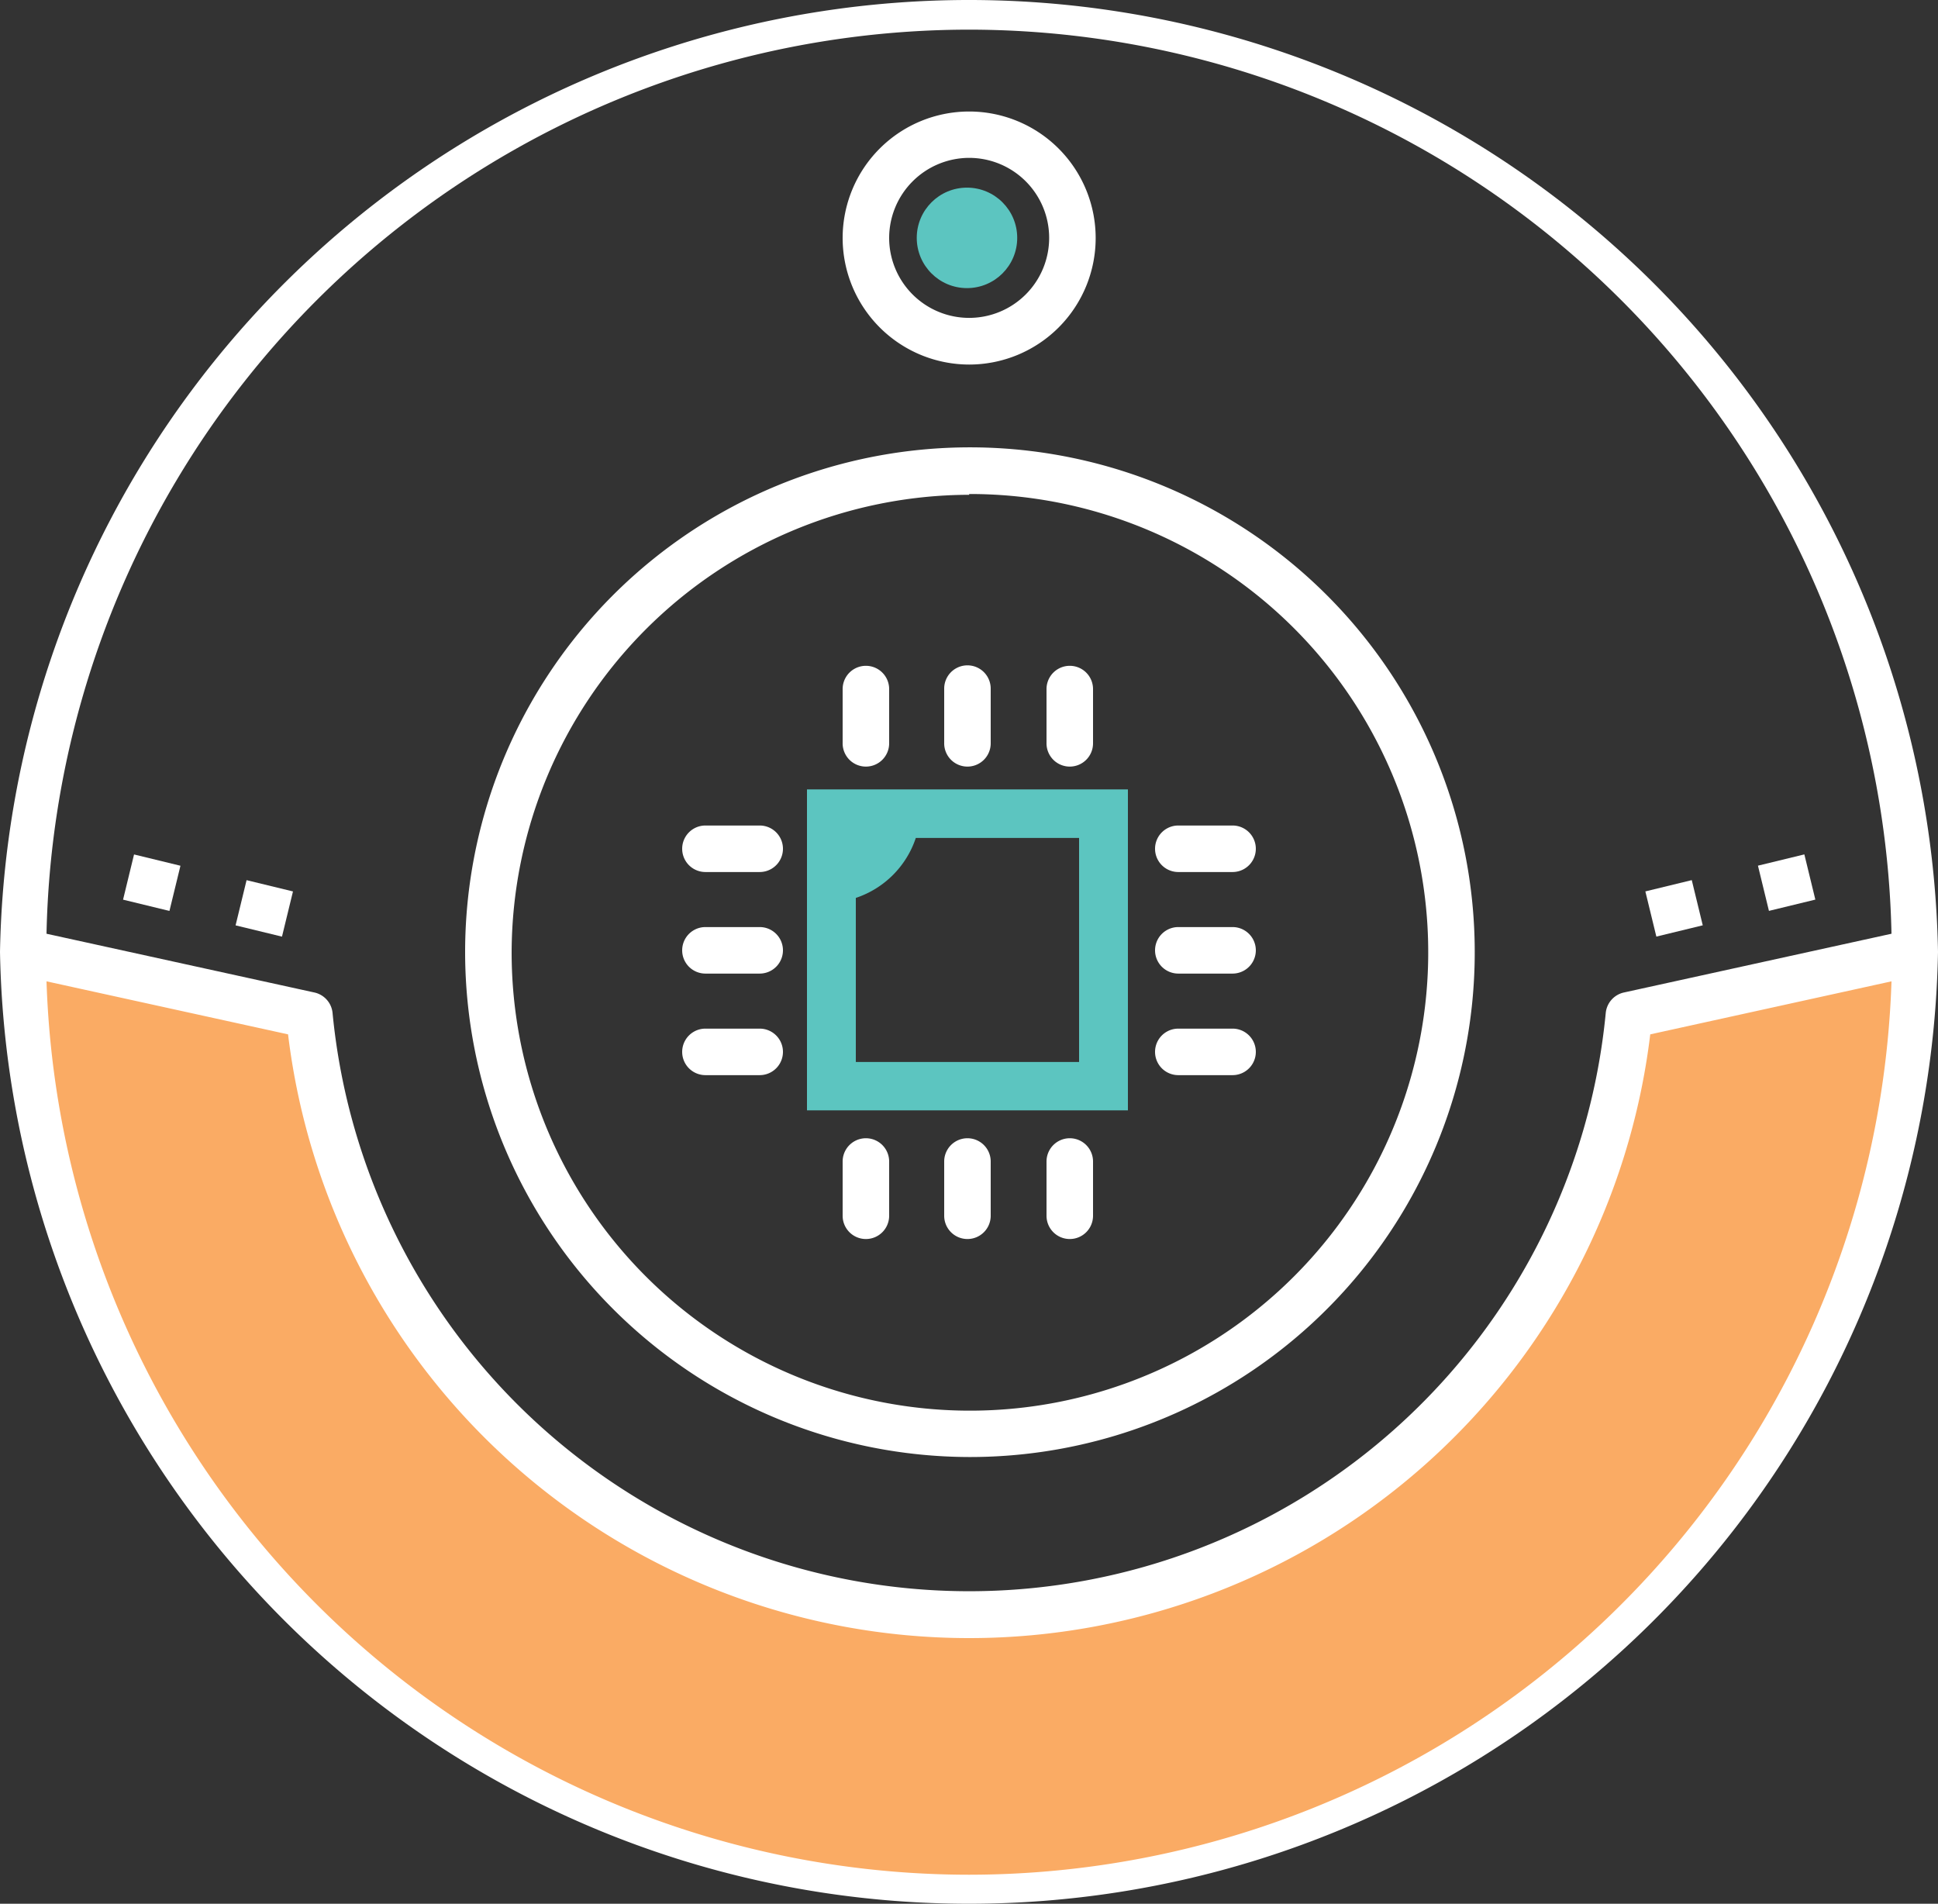<svg xmlns="http://www.w3.org/2000/svg" viewBox="0 1.088 125 122.784"><rect x="0" y="1.088" width="125" height="122.784" fill="#333333" stroke="none"/><title>Depositphotos_124760128_41_ic</title><g data-name="Layer 2"><g data-name="Layer 1"><path data-name="&lt;Path&gt;" d="M123.51 62.51a61 61 0 1 1-122 0L20 66.57a42.74 42.74 0 0 0 85.1 0z" fill="#faab64"/><circle data-name="&lt;Path&gt;" cx="62.37" cy="16.43" r="3.24" fill="#5cc5c0"/><path data-name="&lt;Compound Path&gt;" d="M52.05 52v20.7h20.7V52zM69.6 69.58H55.2V59a6.11 6.11 0 0 0 3.87-3.87H69.6z" fill="#5cc5c0"/><path d="M62.51 95.06A32.56 32.56 0 1 0 30 62.51a32.59 32.59 0 0 0 32.51 32.55zm0-62.11A29.56 29.56 0 1 1 33 62.51 29.59 29.59 0 0 1 62.51 33z" fill="#fff"/><path d="M125 62.48a62.51 62.51 0 0 0-125 0 62.51 62.51 0 0 0 125 0zM62.51 3A59.56 59.56 0 0 1 122 61.31l-17.26 3.79a1.5 1.5 0 0 0-1.17 1.32 41.25 41.25 0 0 1-82.12 0 1.5 1.5 0 0 0-1.17-1.32L3 61.31A59.56 59.56 0 0 1 62.51 3zm0 119A59.57 59.57 0 0 1 3 64.38l15.58 3.42a44.25 44.25 0 0 0 87.86 0L122 64.38A59.57 59.57 0 0 1 62.51 122z" fill="#fff"/><path d="M62.51 24.6a8.16 8.16 0 1 0-8.16-8.16 8.17 8.17 0 0 0 8.16 8.16zm0-13.33a5.16 5.16 0 1 1-5.16 5.17 5.17 5.17 0 0 1 5.16-5.17z" fill="#fff"/><path d="M76 57.33h3.5a1.5 1.5 0 0 0 0-3H76a1.5 1.5 0 0 0 0 3z" fill="#fff"/><path d="M76 63.88h3.5a1.5 1.5 0 0 0 0-3H76a1.5 1.5 0 0 0 0 3z" fill="#fff"/><path d="M76 70.43h3.5a1.5 1.5 0 0 0 0-3H76a1.5 1.5 0 0 0 0 3z" fill="#fff"/><path d="M45.52 57.33H49a1.5 1.5 0 0 0 0-3h-3.5a1.5 1.5 0 0 0 0 3z" fill="#fff"/><path d="M45.52 63.88H49a1.5 1.5 0 0 0 0-3h-3.5a1.5 1.5 0 0 0 0 3z" fill="#fff"/><path d="M45.52 70.43H49a1.5 1.5 0 0 0 0-3h-3.5a1.5 1.5 0 0 0 0 3z" fill="#fff"/><path d="M55.85 50.53a1.5 1.5 0 0 0 1.5-1.5v-3.5a1.5 1.5 0 0 0-3 0V49a1.5 1.5 0 0 0 1.5 1.53z" fill="#fff"/><path d="M62.4 50.53A1.5 1.5 0 0 0 63.9 49v-3.5a1.5 1.5 0 0 0-3 0V49a1.5 1.5 0 0 0 1.5 1.53z" fill="#fff"/><path d="M69 50.53a1.5 1.5 0 0 0 1.5-1.5v-3.5a1.5 1.5 0 0 0-3 0V49a1.5 1.5 0 0 0 1.5 1.53z" fill="#fff"/><path d="M55.85 81a1.5 1.5 0 0 0 1.5-1.5V76a1.5 1.5 0 0 0-3 0v3.5a1.5 1.5 0 0 0 1.5 1.5z" fill="#fff"/><path d="M62.4 81a1.5 1.5 0 0 0 1.5-1.5V76a1.5 1.5 0 0 0-3 0v3.5a1.5 1.5 0 0 0 1.5 1.5z" fill="#fff"/><path d="M69 81a1.5 1.5 0 0 0 1.5-1.5V76a1.5 1.5 0 0 0-3 0v3.5A1.5 1.5 0 0 0 69 81z" fill="#fff"/><path fill="#fff" d="M106.125 58.58l2.993-.728.709 2.915-2.993.727z"/><path fill="#fff" d="M113.387 56.92l2.993-.727.709 2.915-2.993.728z"/><path fill="#fff" d="M15.195 60.77l.709-2.915 2.993.727-.709 2.915z"/><path fill="#fff" d="M7.937 59.112l.709-2.915 2.993.728-.71 2.915z"/></g></g></svg>